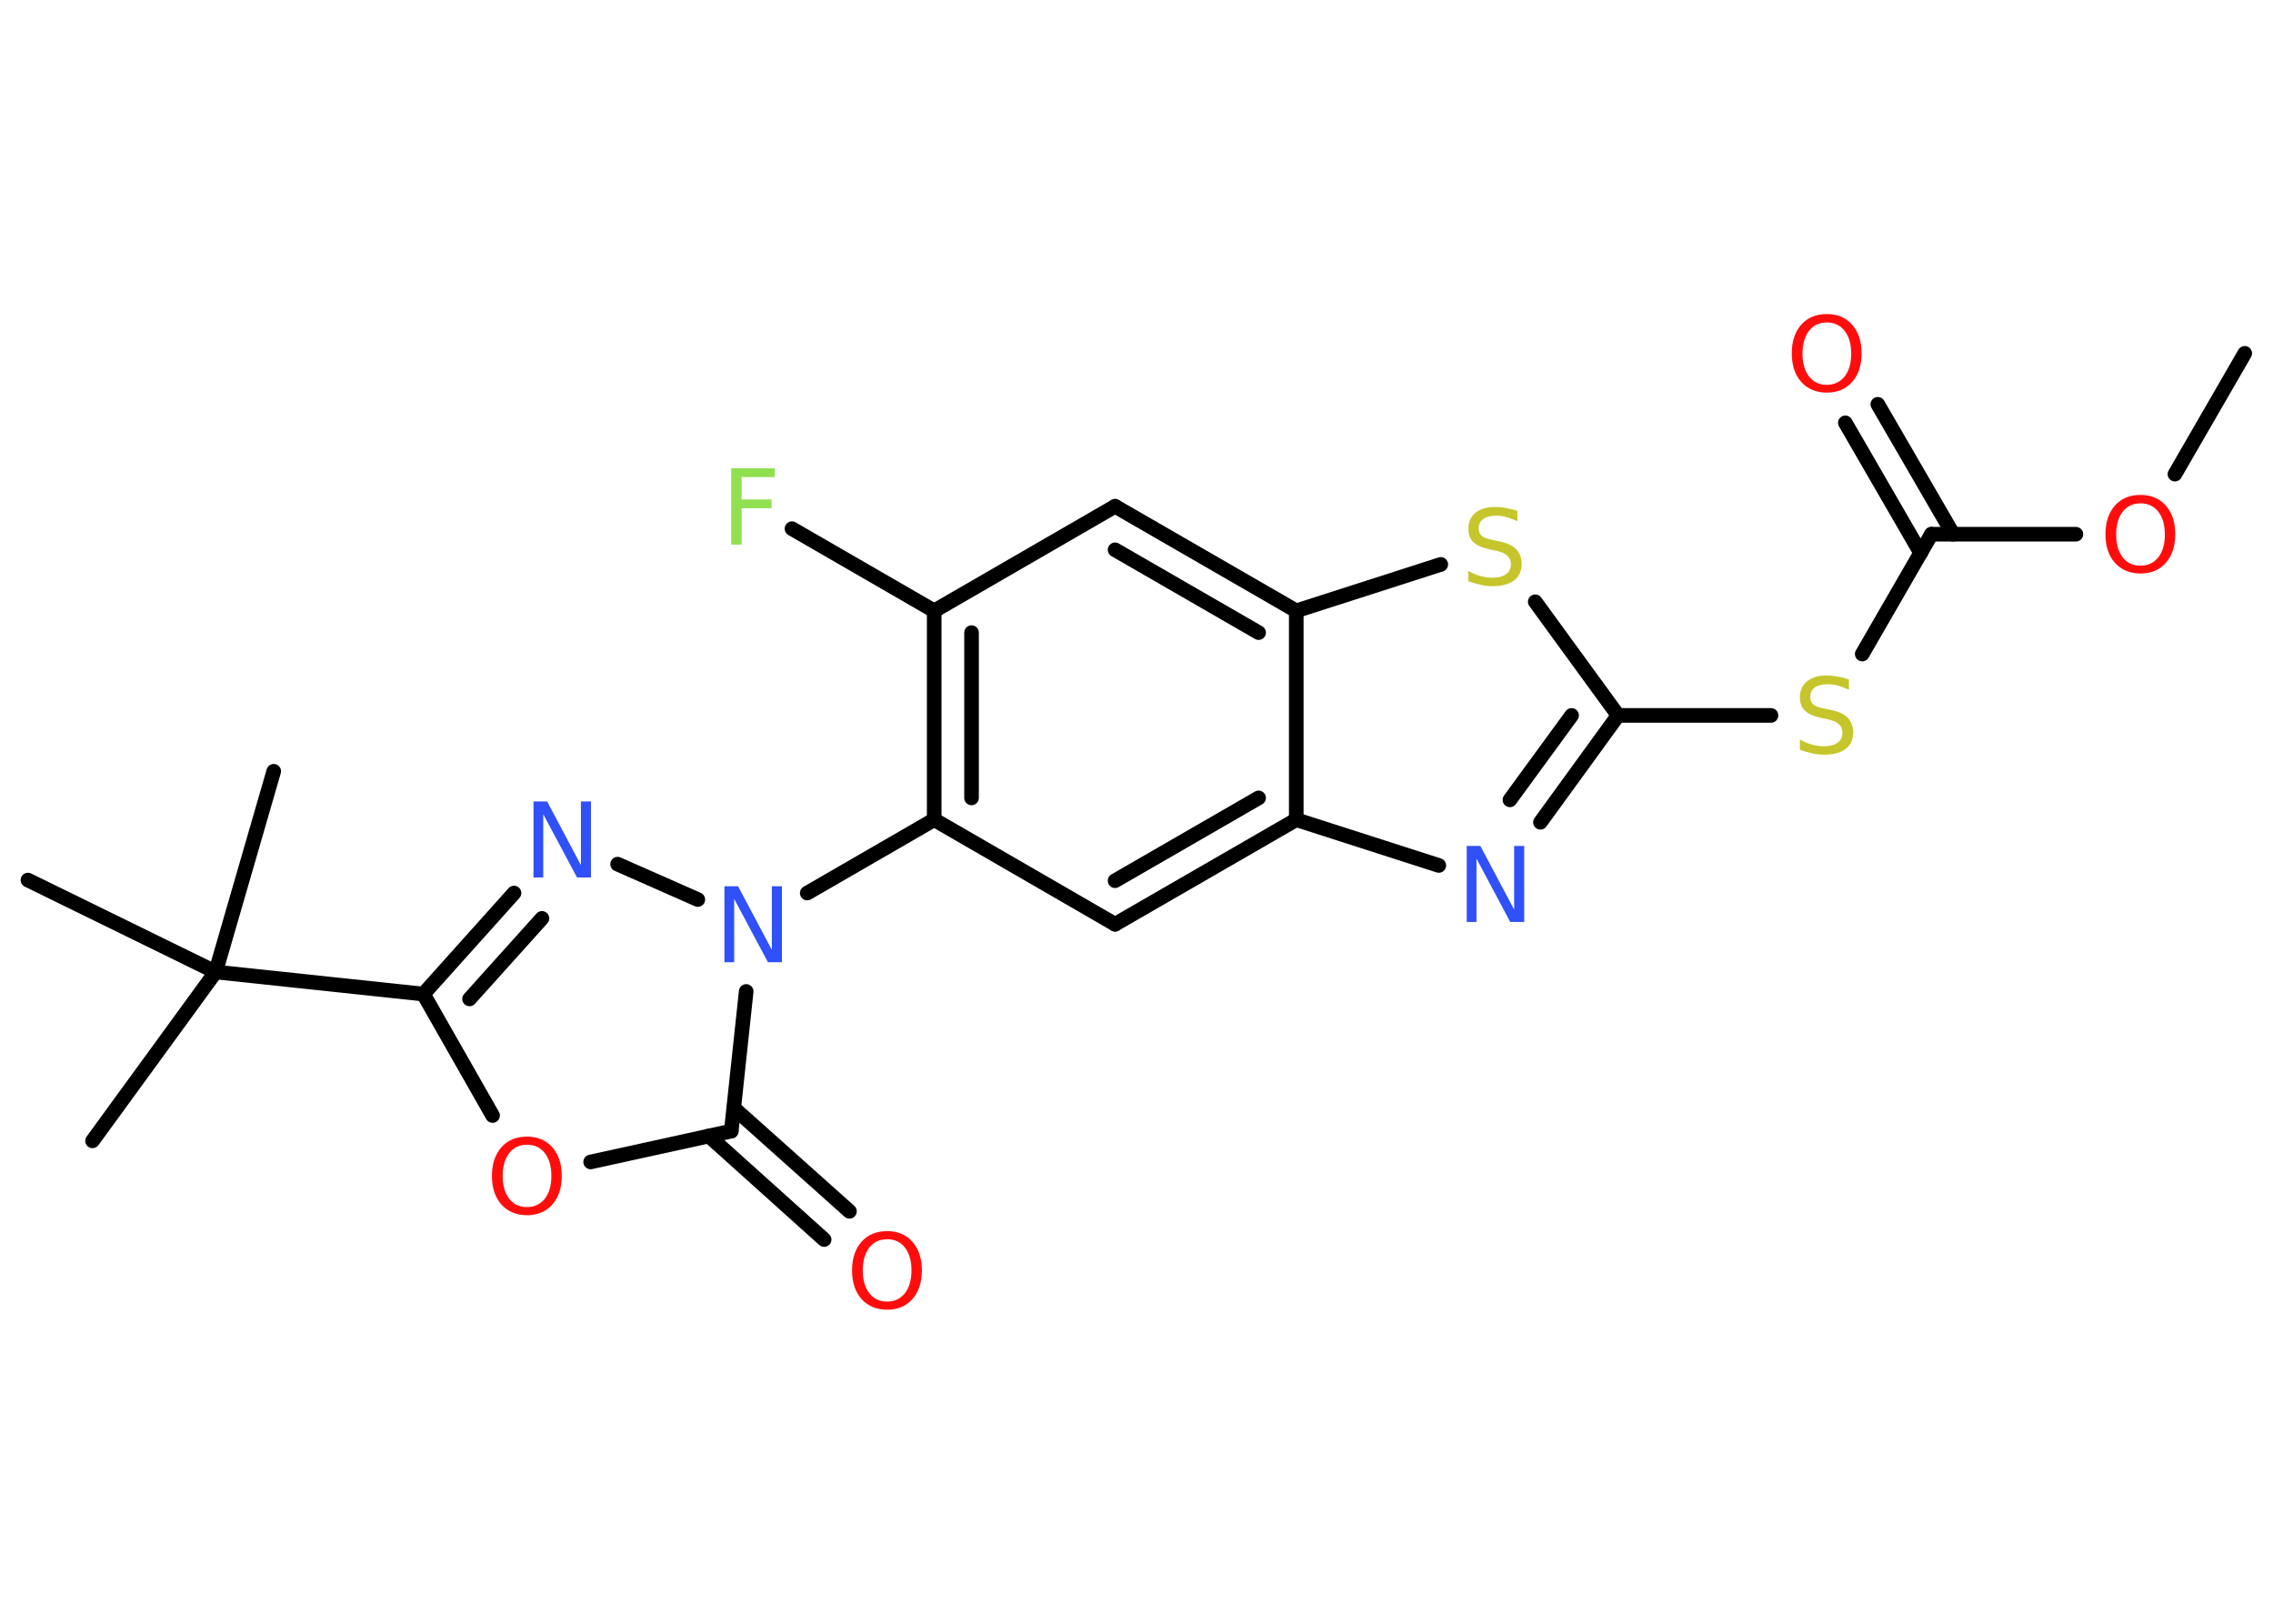 <?xml version='1.0' encoding='UTF-8'?>
<!DOCTYPE svg PUBLIC "-//W3C//DTD SVG 1.1//EN" "http://www.w3.org/Graphics/SVG/1.1/DTD/svg11.dtd">
<svg version='1.2' xmlns='http://www.w3.org/2000/svg' xmlns:xlink='http://www.w3.org/1999/xlink' width='70.0mm' height='50.0mm' viewBox='0 0 70.0 50.0'>
  <desc>Generated by the Chemistry Development Kit (http://github.com/cdk)</desc>
  <g stroke-linecap='round' stroke-linejoin='round' stroke='#000000' stroke-width='.45' fill='#FF0D0D'>
    <rect x='.0' y='.0' width='70.0' height='50.0' fill='#FFFFFF' stroke='none'/>
    <g id='mol1' class='mol'>
      <line id='mol1bnd1' class='bond' x1='69.13' y1='10.88' x2='66.98' y2='14.6'/>
      <line id='mol1bnd2' class='bond' x1='63.93' y1='16.45' x2='59.48' y2='16.45'/>
      <g id='mol1bnd3' class='bond'>
        <line x1='59.15' y1='17.03' x2='56.83' y2='13.02'/>
        <line x1='60.15' y1='16.45' x2='57.83' y2='12.45'/>
      </g>
      <line id='mol1bnd4' class='bond' x1='59.48' y1='16.45' x2='57.35' y2='20.14'/>
      <line id='mol1bnd5' class='bond' x1='54.54' y1='22.03' x2='49.83' y2='22.03'/>
      <g id='mol1bnd6' class='bond'>
        <line x1='47.44' y1='25.32' x2='49.83' y2='22.03'/>
        <line x1='46.5' y1='24.63' x2='48.4' y2='22.03'/>
      </g>
      <line id='mol1bnd7' class='bond' x1='44.31' y1='26.65' x2='39.92' y2='25.24'/>
      <g id='mol1bnd8' class='bond'>
        <line x1='34.34' y1='28.46' x2='39.92' y2='25.24'/>
        <line x1='34.34' y1='27.12' x2='38.76' y2='24.57'/>
      </g>
      <line id='mol1bnd9' class='bond' x1='34.34' y1='28.46' x2='28.77' y2='25.24'/>
      <line id='mol1bnd10' class='bond' x1='28.77' y1='25.24' x2='24.86' y2='27.5'/>
      <line id='mol1bnd11' class='bond' x1='21.49' y1='27.7' x2='19.02' y2='26.61'/>
      <g id='mol1bnd12' class='bond'>
        <line x1='15.83' y1='27.5' x2='13.04' y2='30.61'/>
        <line x1='16.69' y1='28.28' x2='14.46' y2='30.76'/>
      </g>
      <line id='mol1bnd13' class='bond' x1='13.04' y1='30.61' x2='6.64' y2='29.93'/>
      <line id='mol1bnd14' class='bond' x1='6.64' y1='29.93' x2='2.85' y2='35.13'/>
      <line id='mol1bnd15' class='bond' x1='6.64' y1='29.93' x2='8.43' y2='23.75'/>
      <line id='mol1bnd16' class='bond' x1='6.64' y1='29.93' x2='.86' y2='27.1'/>
      <line id='mol1bnd17' class='bond' x1='13.04' y1='30.61' x2='15.17' y2='34.35'/>
      <line id='mol1bnd18' class='bond' x1='18.19' y1='35.78' x2='22.52' y2='34.83'/>
      <line id='mol1bnd19' class='bond' x1='22.98' y1='30.53' x2='22.52' y2='34.83'/>
      <g id='mol1bnd20' class='bond'>
        <line x1='22.6' y1='34.12' x2='26.16' y2='37.3'/>
        <line x1='21.83' y1='34.98' x2='25.38' y2='38.17'/>
      </g>
      <g id='mol1bnd21' class='bond'>
        <line x1='28.77' y1='18.81' x2='28.77' y2='25.24'/>
        <line x1='29.92' y1='19.48' x2='29.92' y2='24.57'/>
      </g>
      <line id='mol1bnd22' class='bond' x1='28.77' y1='18.81' x2='24.39' y2='16.28'/>
      <line id='mol1bnd23' class='bond' x1='28.77' y1='18.81' x2='34.34' y2='15.59'/>
      <g id='mol1bnd24' class='bond'>
        <line x1='39.92' y1='18.81' x2='34.34' y2='15.59'/>
        <line x1='38.76' y1='19.48' x2='34.34' y2='16.93'/>
      </g>
      <line id='mol1bnd25' class='bond' x1='39.92' y1='25.24' x2='39.92' y2='18.81'/>
      <line id='mol1bnd26' class='bond' x1='39.92' y1='18.81' x2='44.37' y2='17.38'/>
      <line id='mol1bnd27' class='bond' x1='49.83' y1='22.03' x2='47.28' y2='18.53'/>
      <path id='mol1atm2' class='atom' d='M65.92 15.5q-.35 .0 -.55 .26q-.2 .26 -.2 .7q.0 .44 .2 .7q.2 .26 .55 .26q.34 .0 .55 -.26q.2 -.26 .2 -.7q.0 -.44 -.2 -.7q-.2 -.26 -.55 -.26zM65.92 15.24q.49 .0 .78 .33q.29 .33 .29 .88q.0 .55 -.29 .88q-.29 .33 -.78 .33q-.49 .0 -.79 -.33q-.29 -.33 -.29 -.88q.0 -.55 .29 -.88q.29 -.33 .79 -.33z' stroke='none'/>
      <path id='mol1atm4' class='atom' d='M56.26 9.93q-.35 .0 -.55 .26q-.2 .26 -.2 .7q.0 .44 .2 .7q.2 .26 .55 .26q.34 .0 .55 -.26q.2 -.26 .2 -.7q.0 -.44 -.2 -.7q-.2 -.26 -.55 -.26zM56.26 9.67q.49 .0 .78 .33q.29 .33 .29 .88q.0 .55 -.29 .88q-.29 .33 -.78 .33q-.49 .0 -.79 -.33q-.29 -.33 -.29 -.88q.0 -.55 .29 -.88q.29 -.33 .79 -.33z' stroke='none'/>
      <path id='mol1atm5' class='atom' d='M56.94 20.93v.31q-.18 -.08 -.34 -.13q-.16 -.04 -.31 -.04q-.26 .0 -.4 .1q-.14 .1 -.14 .29q.0 .15 .09 .23q.09 .08 .35 .13l.19 .04q.35 .07 .52 .24q.17 .17 .17 .45q.0 .34 -.23 .51q-.23 .18 -.67 .18q-.17 .0 -.35 -.04q-.19 -.04 -.39 -.11v-.32q.19 .11 .38 .16q.18 .05 .36 .05q.27 .0 .42 -.11q.15 -.11 .15 -.3q.0 -.17 -.11 -.27q-.11 -.1 -.34 -.15l-.19 -.04q-.35 -.07 -.51 -.22q-.16 -.15 -.16 -.42q.0 -.31 .22 -.49q.22 -.18 .6 -.18q.16 .0 .33 .03q.17 .03 .35 .09z' stroke='none' fill='#C6C62C'/>
      <path id='mol1atm7' class='atom' d='M45.17 26.05h.42l1.04 1.96v-1.96h.31v2.34h-.43l-1.04 -1.95v1.95h-.3v-2.34z' stroke='none' fill='#3050F8'/>
      <path id='mol1atm11' class='atom' d='M22.31 27.29h.42l1.04 1.96v-1.96h.31v2.34h-.43l-1.04 -1.95v1.95h-.3v-2.34z' stroke='none' fill='#3050F8'/>
      <path id='mol1atm12' class='atom' d='M16.43 24.68h.42l1.04 1.96v-1.96h.31v2.34h-.43l-1.04 -1.95v1.95h-.3v-2.34z' stroke='none' fill='#3050F8'/>
      <path id='mol1atm18' class='atom' d='M16.23 35.25q-.35 .0 -.55 .26q-.2 .26 -.2 .7q.0 .44 .2 .7q.2 .26 .55 .26q.34 .0 .55 -.26q.2 -.26 .2 -.7q.0 -.44 -.2 -.7q-.2 -.26 -.55 -.26zM16.23 35.0q.49 .0 .78 .33q.29 .33 .29 .88q.0 .55 -.29 .88q-.29 .33 -.78 .33q-.49 .0 -.79 -.33q-.29 -.33 -.29 -.88q.0 -.55 .29 -.88q.29 -.33 .79 -.33z' stroke='none'/>
      <path id='mol1atm20' class='atom' d='M27.32 38.16q-.35 .0 -.55 .26q-.2 .26 -.2 .7q.0 .44 .2 .7q.2 .26 .55 .26q.34 .0 .55 -.26q.2 -.26 .2 -.7q.0 -.44 -.2 -.7q-.2 -.26 -.55 -.26zM27.32 37.91q.49 .0 .78 .33q.29 .33 .29 .88q.0 .55 -.29 .88q-.29 .33 -.78 .33q-.49 .0 -.79 -.33q-.29 -.33 -.29 -.88q.0 -.55 .29 -.88q.29 -.33 .79 -.33z' stroke='none'/>
      <path id='mol1atm22' class='atom' d='M22.52 14.42h1.34v.27h-1.02v.69h.92v.27h-.92v1.12h-.32v-2.34z' stroke='none' fill='#90E050'/>
      <path id='mol1atm25' class='atom' d='M46.73 15.74v.31q-.18 -.08 -.34 -.13q-.16 -.04 -.31 -.04q-.26 .0 -.4 .1q-.14 .1 -.14 .29q.0 .15 .09 .23q.09 .08 .35 .13l.19 .04q.35 .07 .52 .24q.17 .17 .17 .45q.0 .34 -.23 .51q-.23 .18 -.67 .18q-.17 .0 -.35 -.04q-.19 -.04 -.39 -.11v-.32q.19 .11 .38 .16q.18 .05 .36 .05q.27 .0 .42 -.11q.15 -.11 .15 -.3q.0 -.17 -.11 -.27q-.11 -.1 -.34 -.15l-.19 -.04q-.35 -.07 -.51 -.22q-.16 -.15 -.16 -.42q.0 -.31 .22 -.49q.22 -.18 .6 -.18q.16 .0 .33 .03q.17 .03 .35 .09z' stroke='none' fill='#C6C62C'/>
    </g>
  </g>
</svg>
